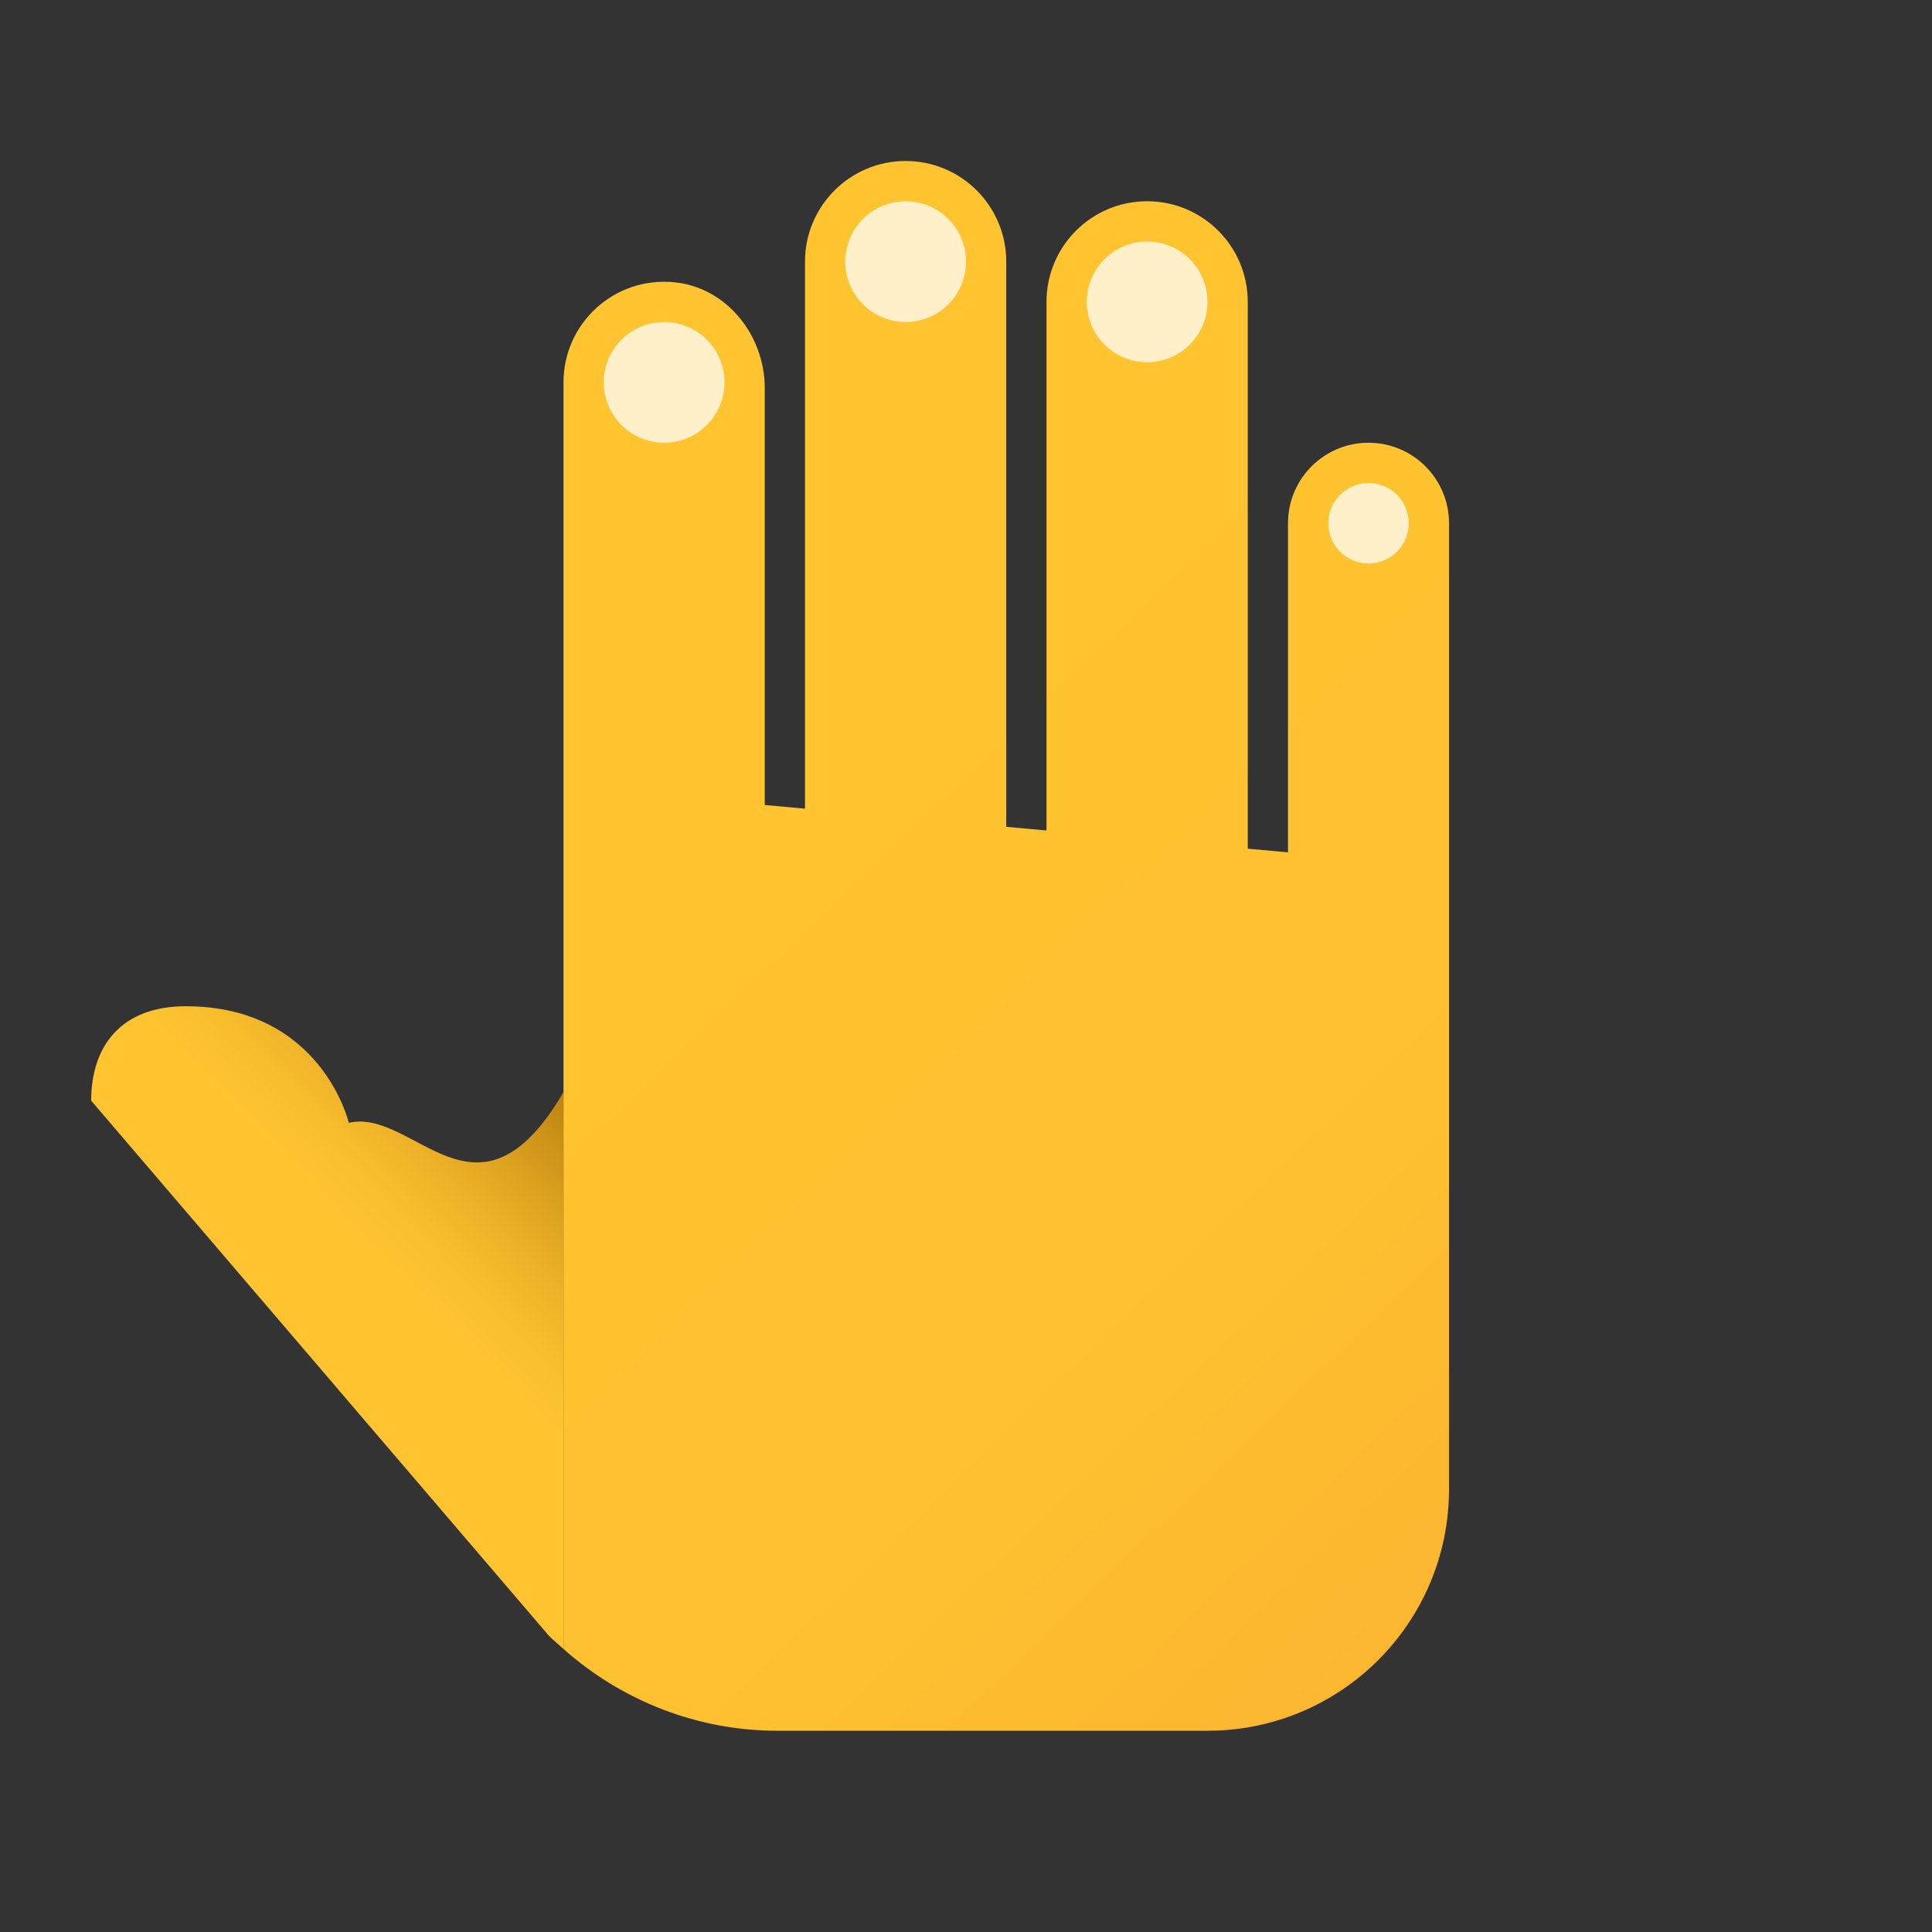 <svg xmlns="http://www.w3.org/2000/svg" viewBox="0 0 48 48" width="500px" height="500px"><rect x="0" y="0" width="48" height="48" fill="#333333" stroke="none"/><linearGradient id="Jp_STc6~Uwftr~SBS1ZPVa" x1="-17.203" x2="-17.201" y1="-66.651" y2="-66.651" gradientTransform="rotate(9.32 -595.445 107.521)" gradientUnits="userSpaceOnUse"><stop offset="0" stop-color="#ffc430"/><stop offset=".57" stop-color="#f8bd29"/><stop offset="1" stop-color="#f0b421"/></linearGradient><path fill="url(#Jp_STc6~Uwftr~SBS1ZPVa)" d="M3.36,29.275c0.001-0.007,0.004-0.012,0.005-0.019l-0.002-0.001L3.36,29.275z"/><linearGradient id="Jp_STc6~Uwftr~SBS1ZPVb" x1="7.782" x2="15.728" y1="33.943" y2="26.107" gradientUnits="userSpaceOnUse"><stop offset=".282" stop-color="#ffc430"/><stop offset=".401" stop-color="#f8bd2d"/><stop offset=".574" stop-color="#e5aa23"/><stop offset=".78" stop-color="#c58a14"/><stop offset="1" stop-color="#9c6000"/></linearGradient><path fill="url(#Jp_STc6~Uwftr~SBS1ZPVb)" d="M4.615,25c-1.618,0-2.35,1.005-2.35,2.345l11.369,13.291 c0.117,0.117,0.243,0.222,0.366,0.332V27.134c-2.139,3.65-3.705,0.383-5.334,0.762C8.666,27.895,7.989,25,4.615,25z"/><linearGradient id="Jp_STc6~Uwftr~SBS1ZPVc" x1="19.361" x2="43.473" y1="20.47" y2="45.51" gradientUnits="userSpaceOnUse"><stop offset="0" stop-color="#ffc430"/><stop offset=".41" stop-color="#fec130"/><stop offset=".72" stop-color="#fcb730"/><stop offset=".998" stop-color="#f7a72f"/><stop offset="1" stop-color="#f7a72f"/></linearGradient><path fill="url(#Jp_STc6~Uwftr~SBS1ZPVc)" d="M34,11c-1.105,0-2,0.895-2,2v8.176l-1-0.091V7.5C31,6.119,29.881,5,28.5,5S26,6.119,26,7.5 v13.133l-1-0.091V6.5C25,5.119,23.881,4,22.5,4S20,5.119,20,6.5v13.591L19,20V9.643c0-1.308-0.941-2.499-2.242-2.63 C15.261,6.863,14,8.034,14,9.5c0,0.237,0,31.468,0,31.468C15.461,42.268,17.347,43,19.314,43H30c3.314,0,6-2.686,6-6V13 C36,11.895,35.105,11,34,11z"/><circle cx="16.5" cy="9.5" r="1.5" fill="#fff0c9"/><circle cx="22.5" cy="6.5" r="1.5" fill="#fff0c9"/><circle cx="28.5" cy="7.5" r="1.5" fill="#fff0c9"/><circle cx="34" cy="13" r="1" fill="#fff0c9"/></svg>